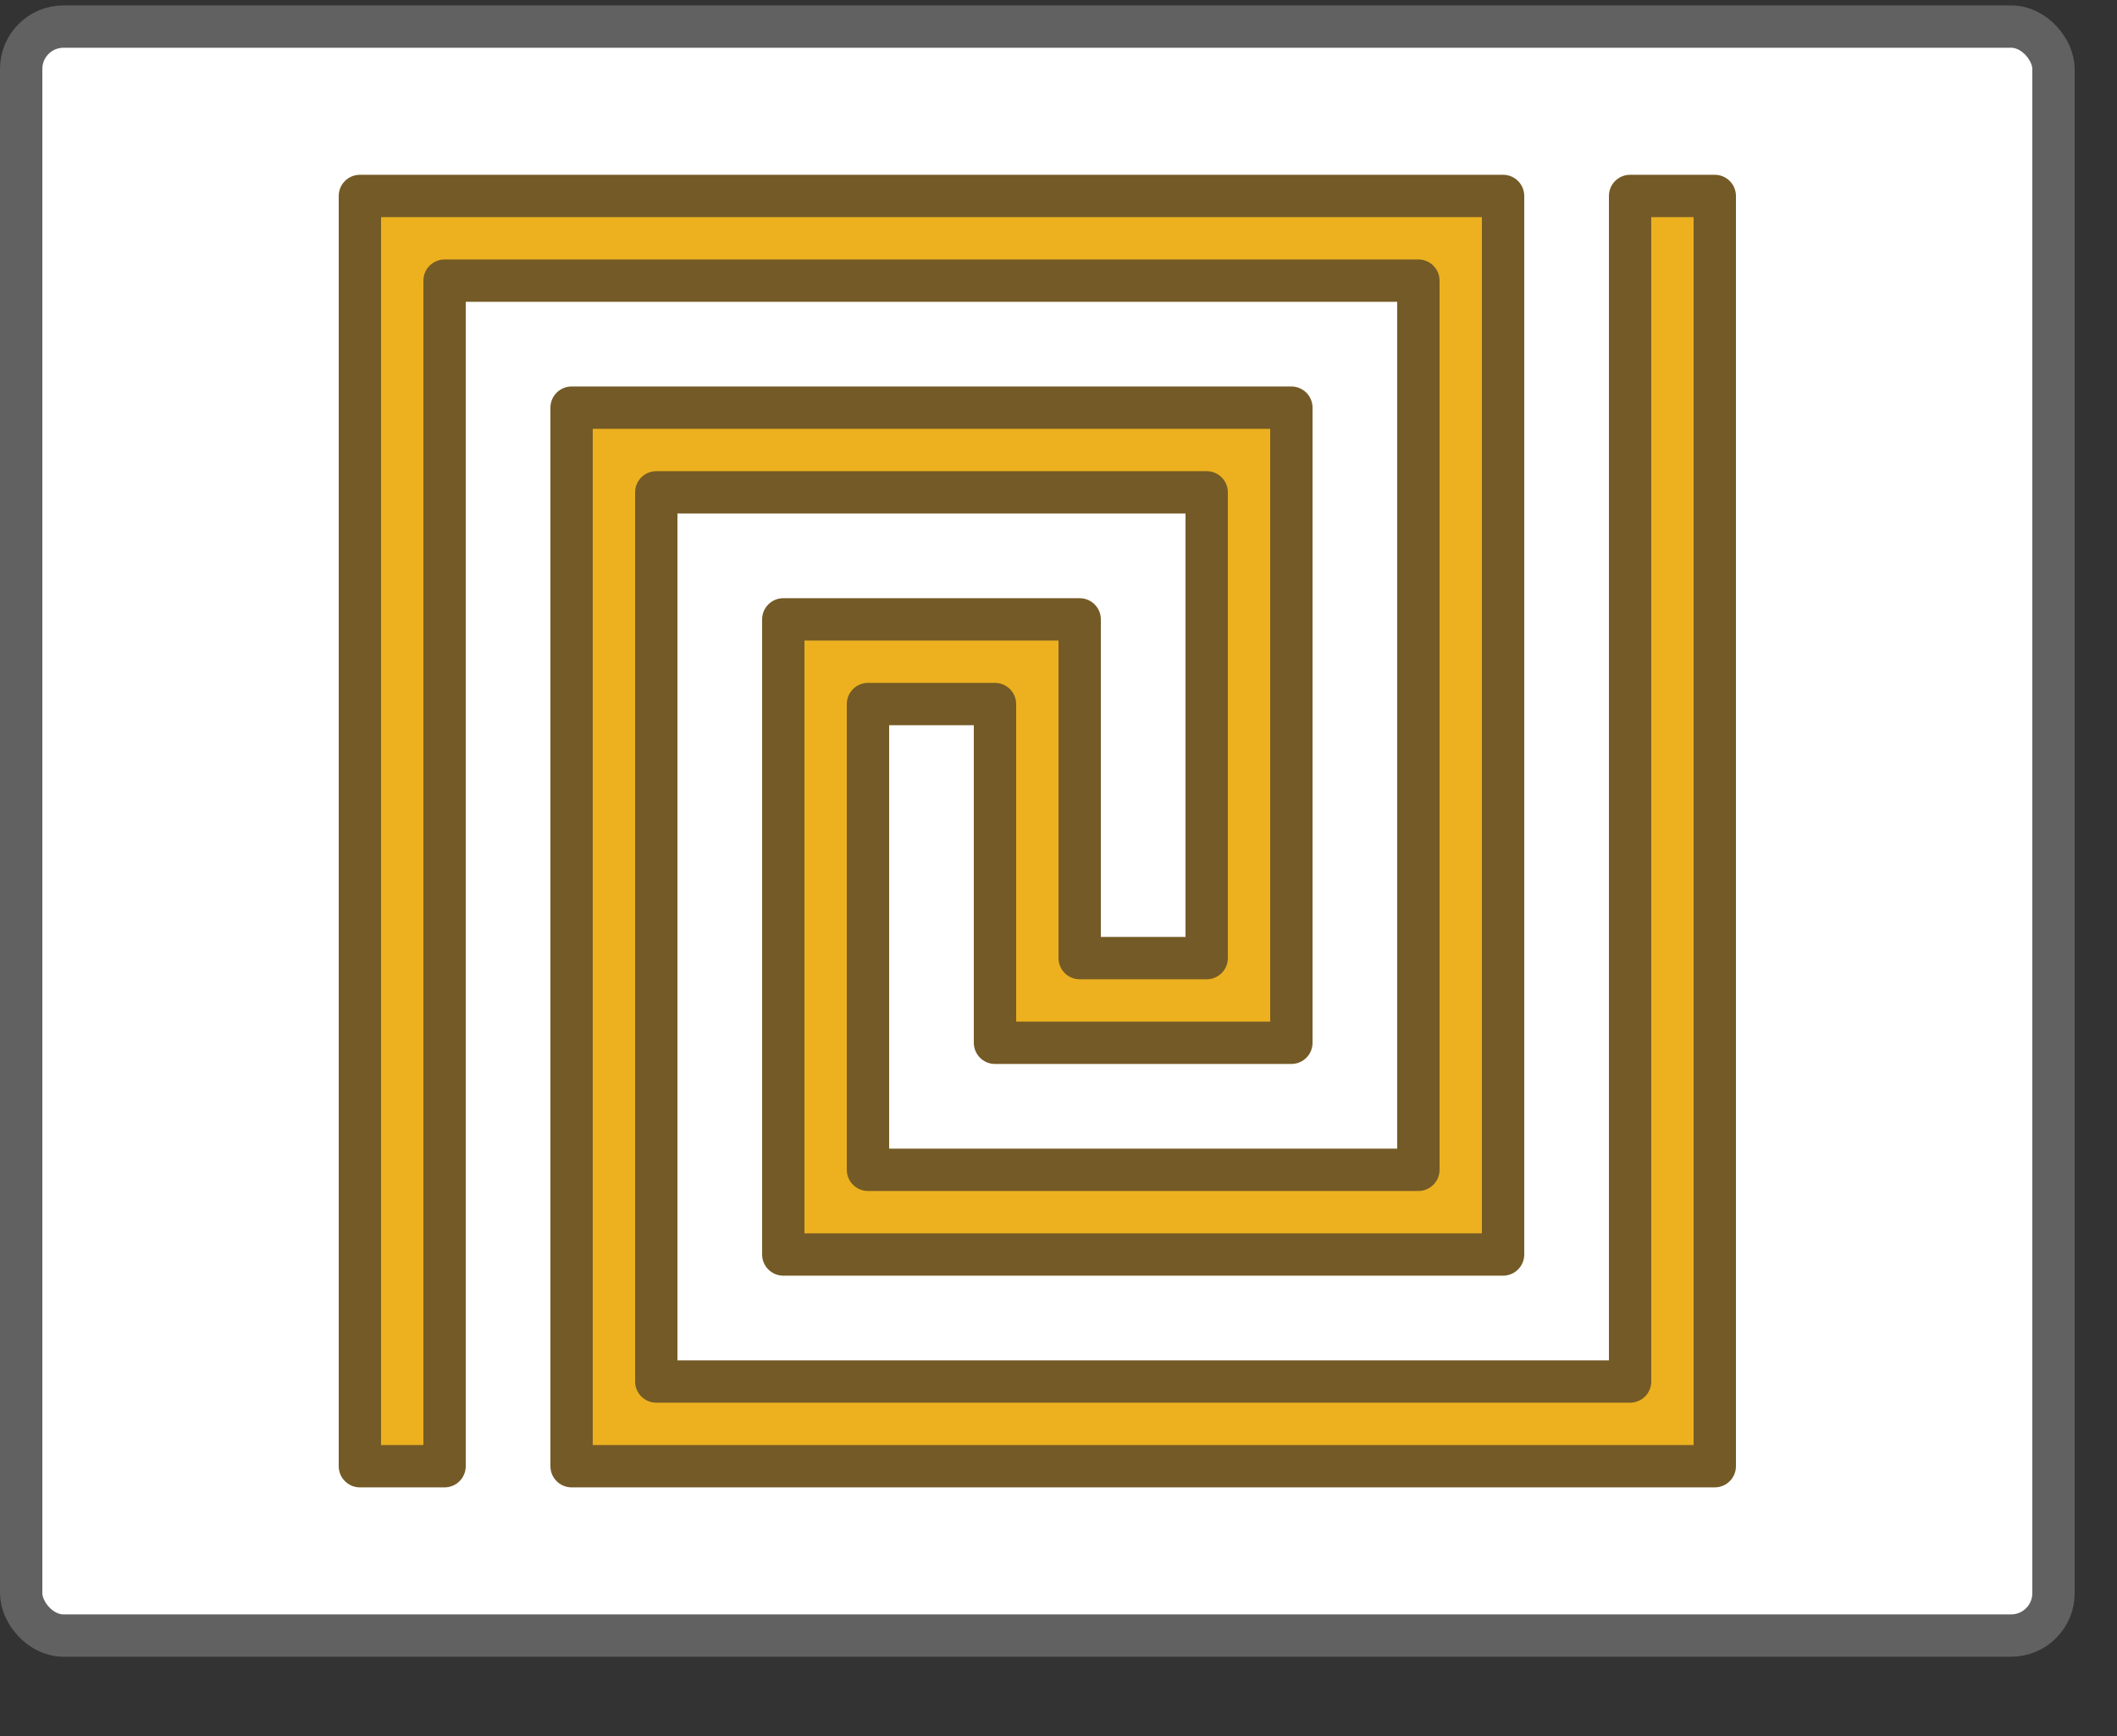 <svg width="50" height="41" viewBox="0 0 50 41" fill="none" xmlns="http://www.w3.org/2000/svg">
<rect x="0" y="0" width="50" height="41" fill="#333333" stroke="none"/>
<rect x="0.5" y="0.628" width="48" height="38" rx="1" fill="#FFFFFF"/>
<rect x="0.5" y="0.628" width="48" height="38" rx="1" stroke="#616161"/>
<path d="M15.5 32.628H38.5L38.5 4.628H40.5V34.628H13.5V9.628H30.5V24.628H23.5V16.628L20.5 16.628L20.5 27.628L33.5 27.628V6.628H10.5L10.5 34.628H8.5L8.5 4.628H35.5L35.5 29.628H18.5V14.628H25.5V22.628H28.5V11.628H15.5V32.628Z" fill="#EDB120" stroke="#745A26" stroke-miterlimit="10" stroke-linejoin="round"/>
</svg>
